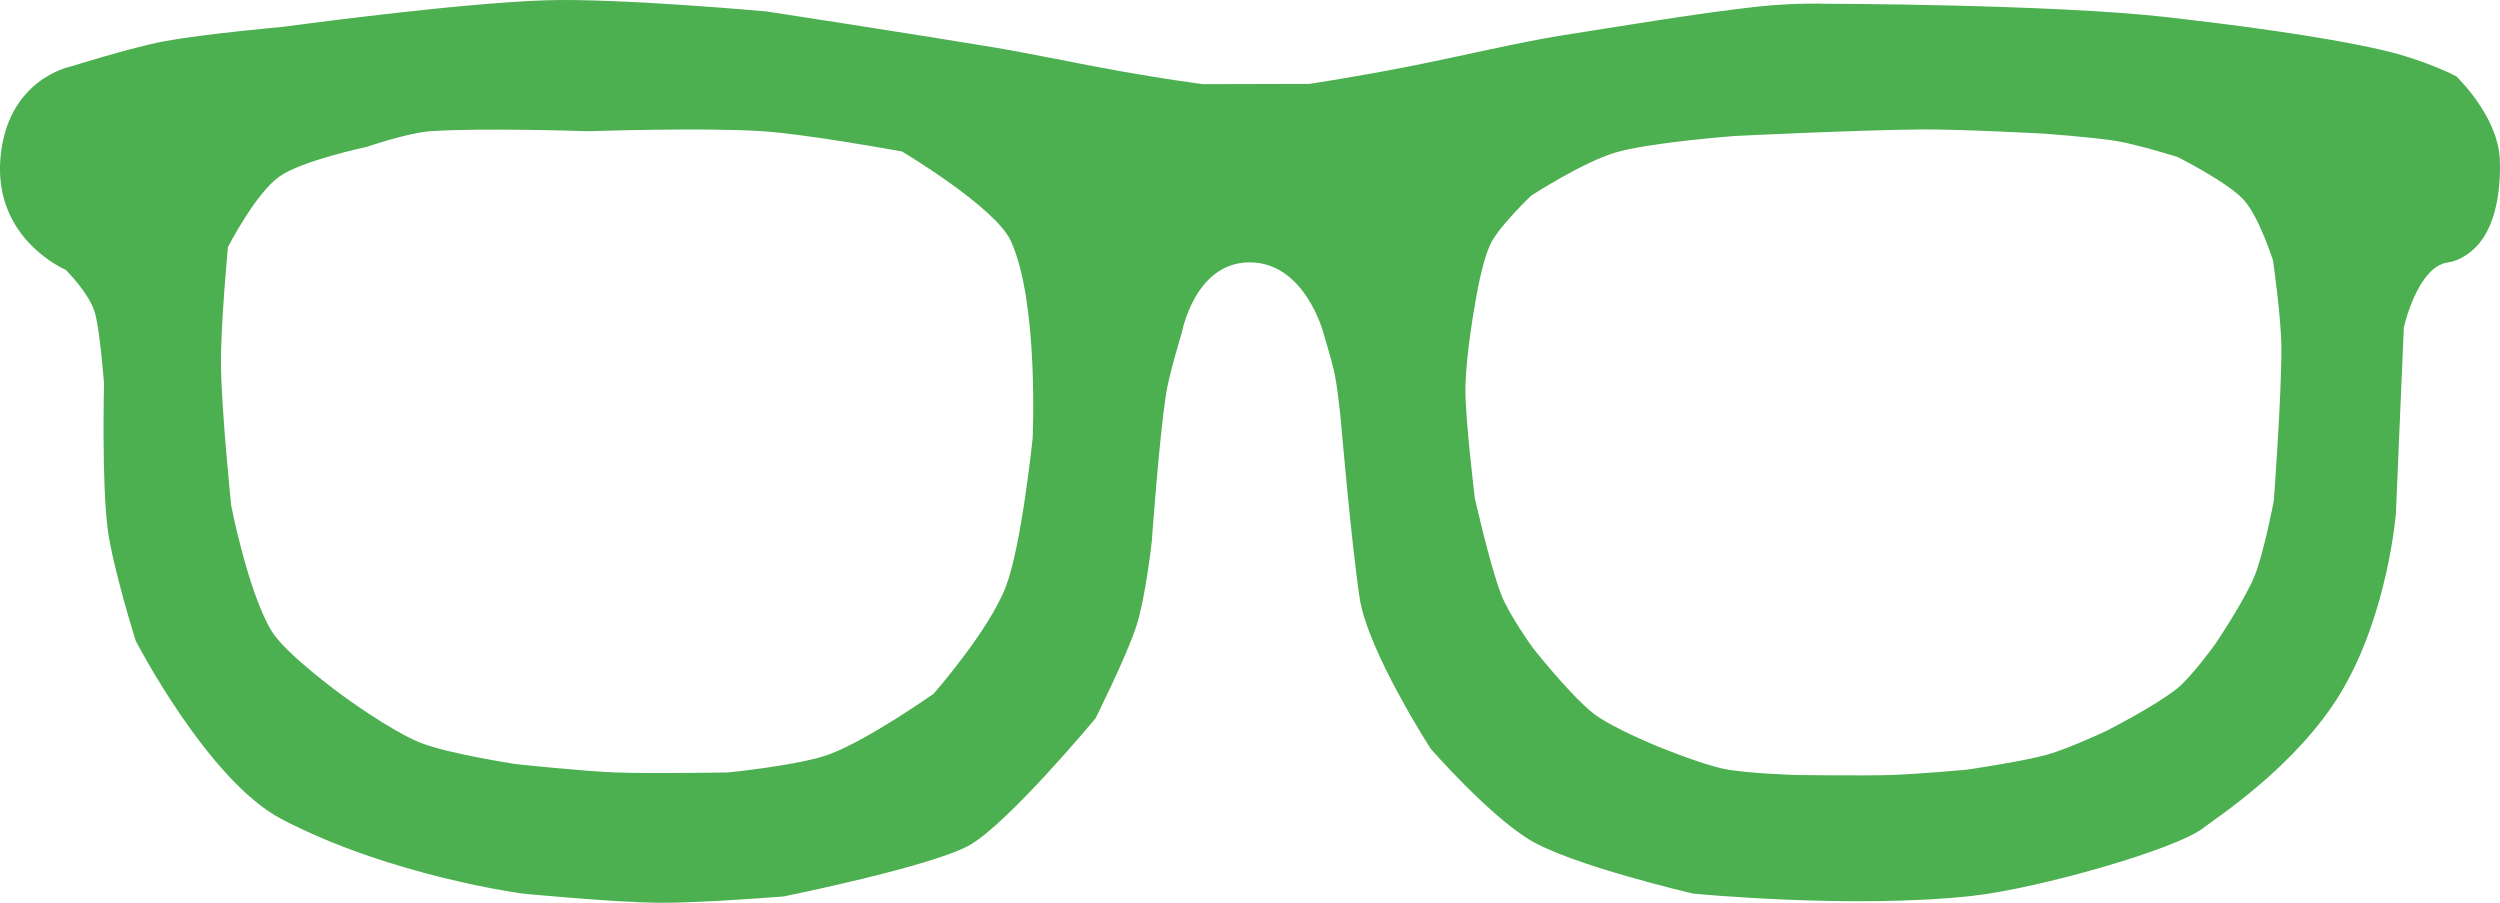<?xml version="1.0" encoding="UTF-8" standalone="no"?>
<svg viewBox="0 0 36 13" version="1.1" xmlns="http://www.w3.org/2000/svg">
    <g stroke="none" stroke-width="1" fill="none" fill-rule="evenodd">
        <g transform="translate(-277, -537)" fill="#4CAF50">
            <g transform="translate(0, 518)">
                <g transform="translate(270, 0)">
                    <path d="M23.784,24.717 C23.83,24.396 24.017,23.796 24.017,23.796 C24.017,23.796 24.2,22.778 24.995,22.778 C25.791,22.778 26.056,23.79 26.056,23.79 C26.056,23.79 26.162,24.143 26.204,24.316 C26.262,24.558 26.308,25.055 26.308,25.055 C26.308,25.055 26.462,26.85 26.58,27.617 C26.699,28.384 27.602,29.782 27.602,29.782 C27.602,29.782 28.413,30.712 29.013,31.085 C29.613,31.457 31.381,31.868 31.381,31.868 C31.381,31.868 33.665,32.09 35.389,31.902 C36.348,31.798 38.359,31.224 38.737,30.916 C38.872,30.805 40.072,30.04 40.714,28.964 C41.388,27.834 41.501,26.393 41.501,26.393 L41.615,23.716 C41.615,23.716 41.81,22.833 42.256,22.778 C42.379,22.762 42.642,22.654 42.808,22.343 C42.964,22.052 43.013,21.644 42.997,21.293 C42.968,20.663 42.369,20.098 42.369,20.098 C42.369,20.098 41.932,19.865 41.297,19.719 C40.368,19.506 39.039,19.343 38.223,19.249 C36.568,19.059 33.28,19.054 33.28,19.054 C33.28,19.054 32.844,19.036 32.276,19.099 C31.429,19.193 30.253,19.392 29.498,19.509 C28.917,19.6 28.057,19.804 27.318,19.951 C26.514,20.11 25.853,20.208 25.853,20.208 L24.321,20.212 C24.321,20.212 23.794,20.143 23.166,20.031 C22.538,19.919 21.809,19.765 21.317,19.683 C20.207,19.498 18.039,19.165 18.039,19.165 C18.039,19.165 15.905,18.971 14.862,19.004 C13.588,19.044 11.087,19.385 11.087,19.385 C11.087,19.385 9.925,19.49 9.372,19.593 C8.903,19.68 8.021,19.957 8.021,19.957 C8.021,19.957 7.094,20.133 7.005,21.293 C6.917,22.453 7.947,22.886 7.947,22.886 C7.947,22.886 8.301,23.236 8.373,23.525 C8.445,23.815 8.498,24.527 8.498,24.527 C8.498,24.527 8.462,25.974 8.554,26.642 C8.631,27.197 8.954,28.227 8.954,28.227 C8.954,28.227 9.993,30.238 11.051,30.793 C12.621,31.616 14.527,31.868 14.527,31.868 C14.527,31.868 15.829,31.993 16.474,32 C17.081,32.006 18.283,31.909 18.283,31.909 C18.283,31.909 20.401,31.481 20.955,31.174 C21.508,30.868 22.775,29.345 22.775,29.345 C22.775,29.345 23.23,28.437 23.367,28.005 C23.5,27.586 23.586,26.792 23.586,26.792 C23.586,26.792 23.686,25.395 23.784,24.717 Z M21.482,27.453 C21.711,26.862 21.87,25.309 21.87,25.309 C21.87,25.309 21.961,23.357 21.557,22.471 C21.334,21.982 19.988,21.181 19.988,21.181 C19.988,21.181 18.607,20.93 17.989,20.89 C17.106,20.833 15.483,20.89 15.483,20.89 C15.483,20.89 13.945,20.837 13.193,20.89 C12.876,20.912 12.277,21.116 12.277,21.116 C12.277,21.116 11.337,21.315 11.019,21.545 C10.672,21.795 10.282,22.559 10.282,22.559 C10.282,22.559 10.175,23.696 10.182,24.266 C10.191,24.939 10.33,26.286 10.33,26.286 C10.33,26.286 10.568,27.505 10.904,28.076 C11.104,28.416 11.937,29.019 11.937,29.019 C11.937,29.019 12.628,29.527 13.061,29.698 C13.459,29.855 14.429,30.003 14.429,30.003 C14.429,30.003 15.359,30.103 15.857,30.123 C16.378,30.143 17.486,30.123 17.486,30.123 C17.486,30.123 18.533,30.019 18.954,29.858 C19.519,29.642 20.443,28.991 20.443,28.991 C20.443,28.991 21.236,28.089 21.482,27.453 Z M37.491,21.033 C37.171,20.977 36.422,20.924 36.422,20.924 C36.422,20.924 35.244,20.86 34.679,20.864 C33.765,20.871 31.984,20.958 31.984,20.958 C31.984,20.958 30.764,21.05 30.271,21.194 C29.785,21.337 29.047,21.819 29.047,21.819 C29.047,21.819 28.605,22.242 28.475,22.49 C28.338,22.752 28.246,23.348 28.246,23.348 C28.246,23.348 28.104,24.107 28.102,24.62 C28.101,25.048 28.237,26.172 28.237,26.172 C28.237,26.172 28.454,27.14 28.617,27.561 C28.733,27.86 29.075,28.332 29.075,28.332 C29.075,28.332 29.608,29.008 29.943,29.272 C30.211,29.482 30.885,29.754 30.885,29.754 C30.885,29.754 31.493,30.004 31.831,30.073 C32.153,30.139 32.866,30.16 32.866,30.16 C32.866,30.16 33.79,30.173 34.23,30.16 C34.607,30.148 35.319,30.084 35.319,30.084 C35.319,30.084 36.122,29.967 36.476,29.868 C36.798,29.778 37.346,29.518 37.346,29.518 C37.346,29.518 38.039,29.164 38.35,28.915 C38.555,28.751 38.895,28.281 38.895,28.281 C38.895,28.281 39.316,27.659 39.463,27.301 C39.599,26.969 39.743,26.211 39.743,26.211 C39.743,26.211 39.854,24.733 39.852,24 C39.85,23.58 39.732,22.752 39.732,22.752 C39.732,22.752 39.53,22.117 39.307,21.875 C39.072,21.62 38.358,21.261 38.358,21.261 C38.358,21.261 37.816,21.09 37.491,21.033 Z"></path>
                </g>
            </g>
        </g>
    </g>
</svg>